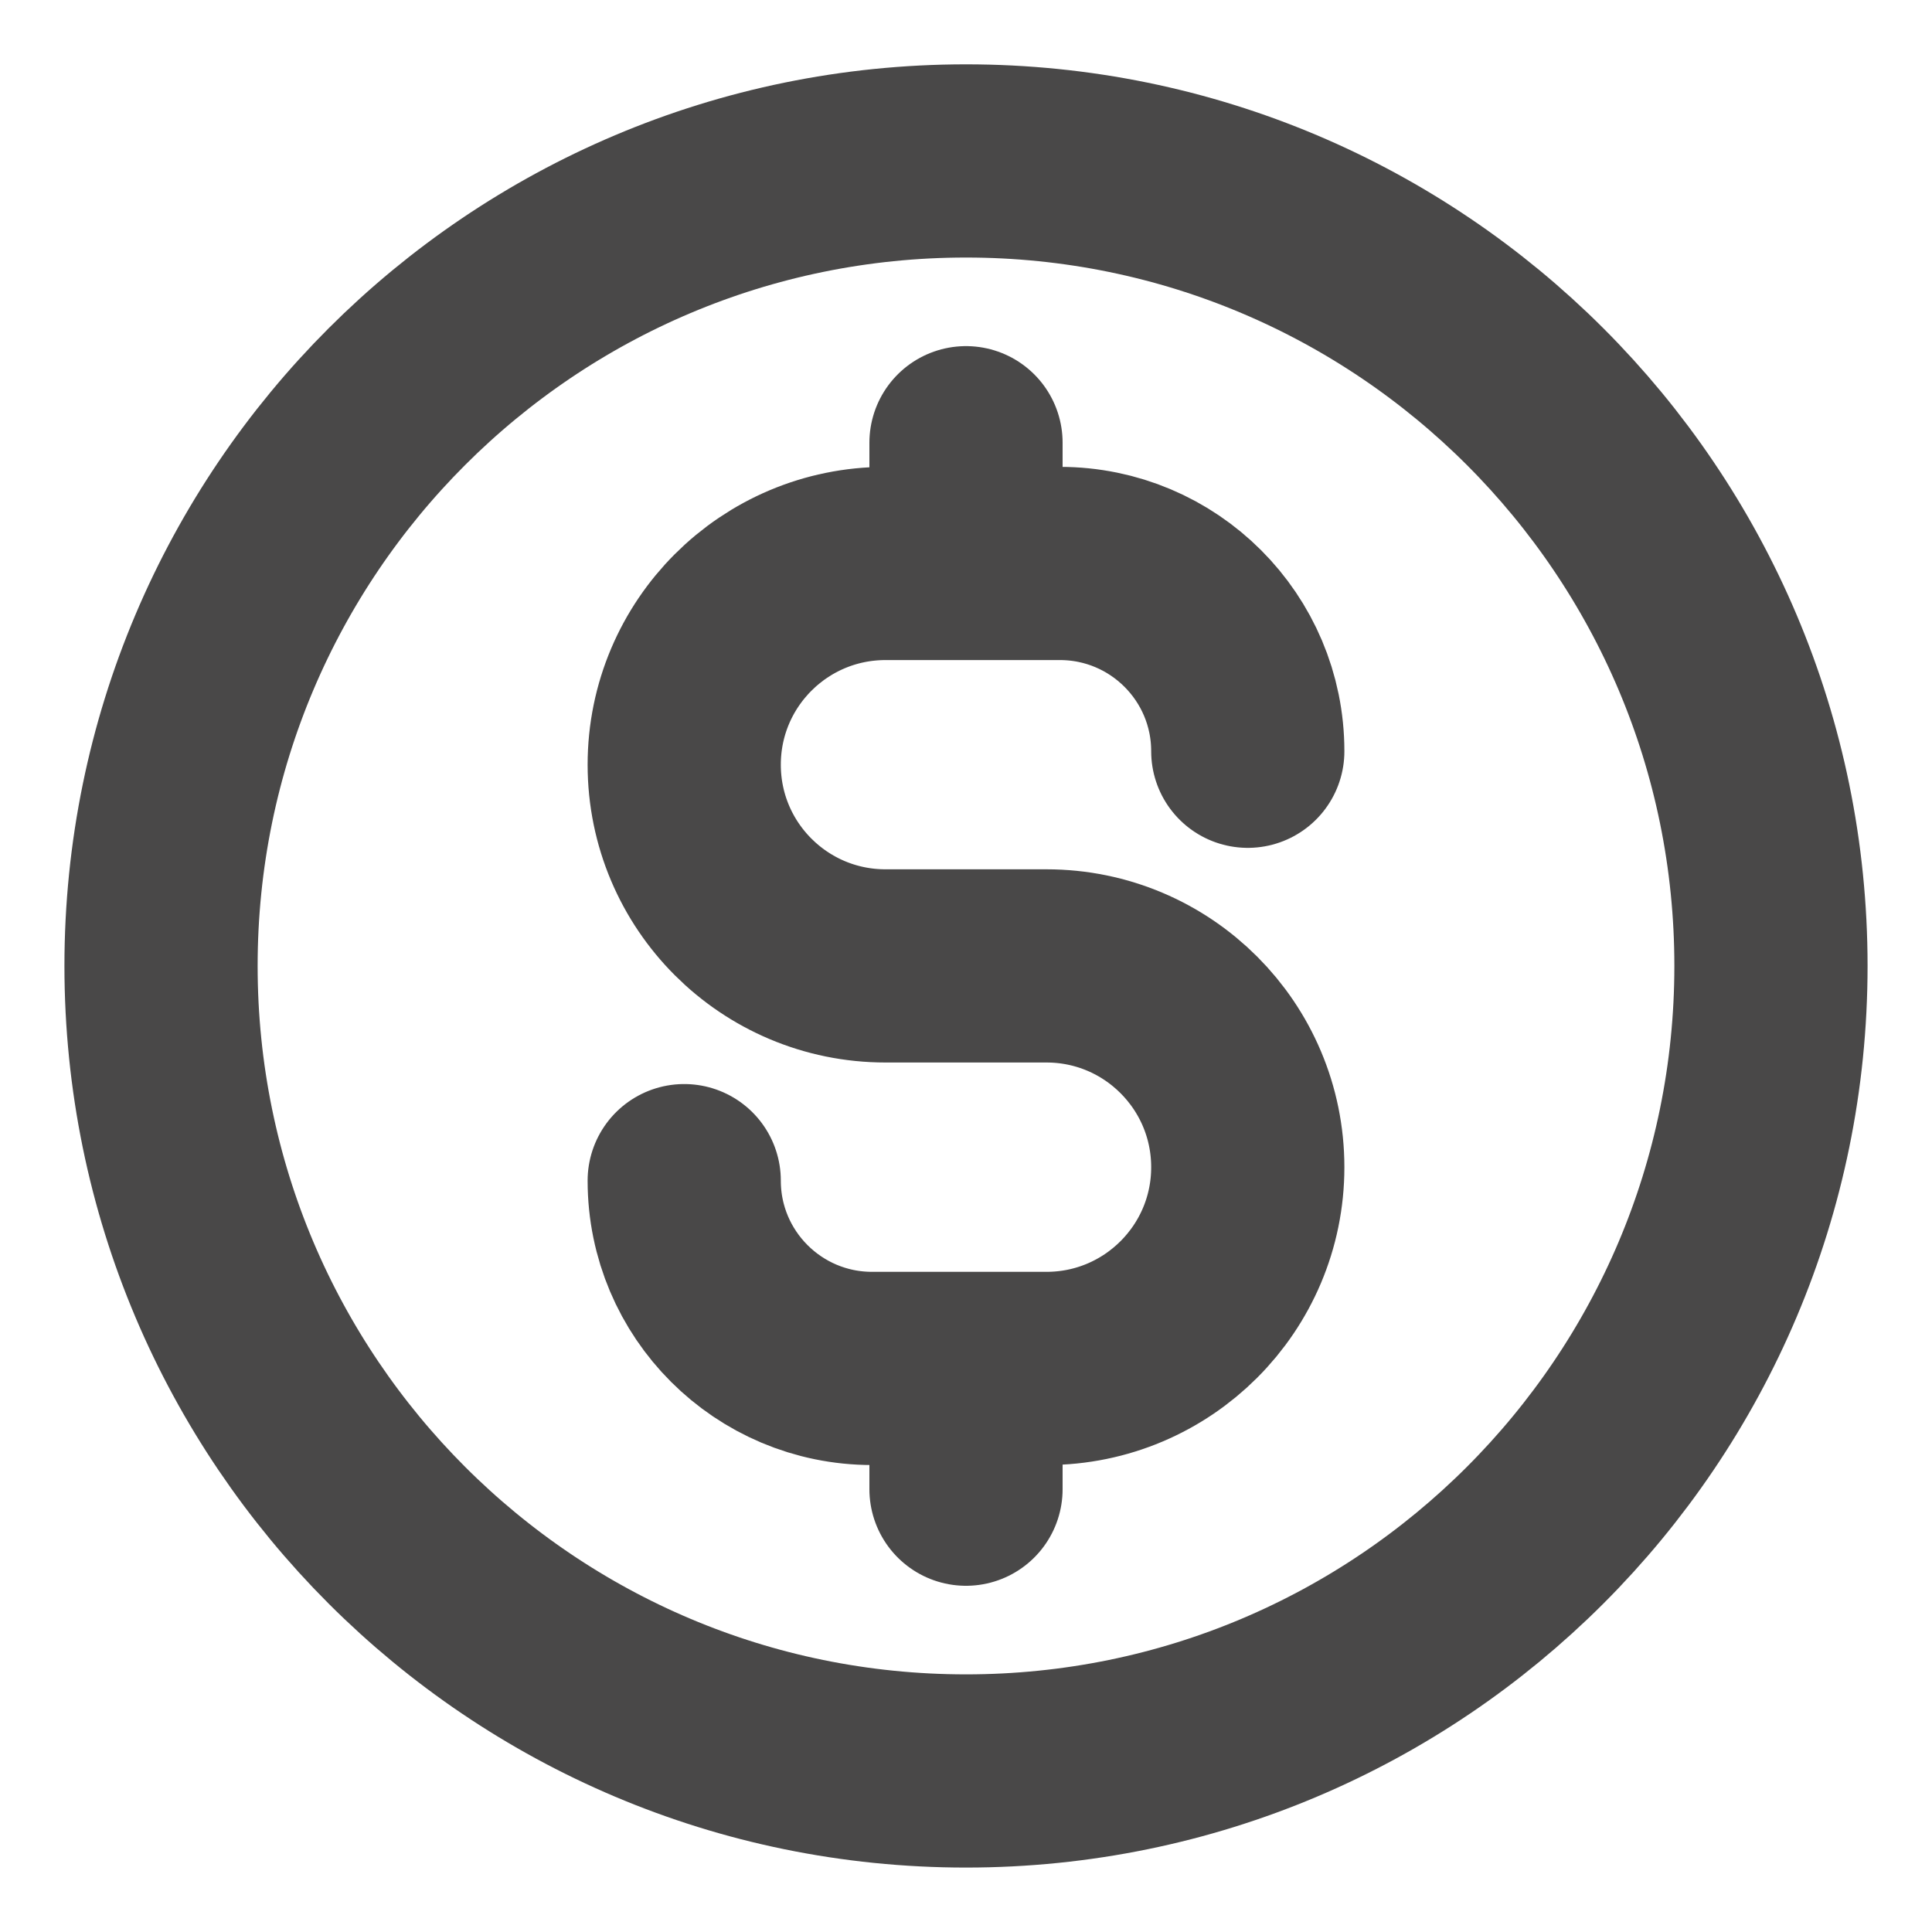 <svg width="20" height="20" viewBox="0 0 20 20" fill="none" xmlns="http://www.w3.org/2000/svg">
<path d="M7.083 12.222C7.083 13.296 7.954 14.166 9.028 14.166H10.833C11.984 14.166 12.917 13.233 12.917 12.083C12.917 10.932 11.984 9.999 10.833 9.999H9.167C8.016 9.999 7.083 9.067 7.083 7.916C7.083 6.765 8.016 5.833 9.167 5.833H10.972C12.046 5.833 12.917 6.703 12.917 7.777M10 4.583V5.833M10 14.166V15.416M18.333 9.999C18.333 14.602 14.602 18.333 10 18.333C5.398 18.333 1.667 14.602 1.667 9.999C1.667 5.397 5.398 1.666 10 1.666C14.602 1.666 18.333 5.397 18.333 9.999Z" stroke="#494848" stroke-width="2" stroke-linecap="round" stroke-linejoin="round"/>
</svg>
